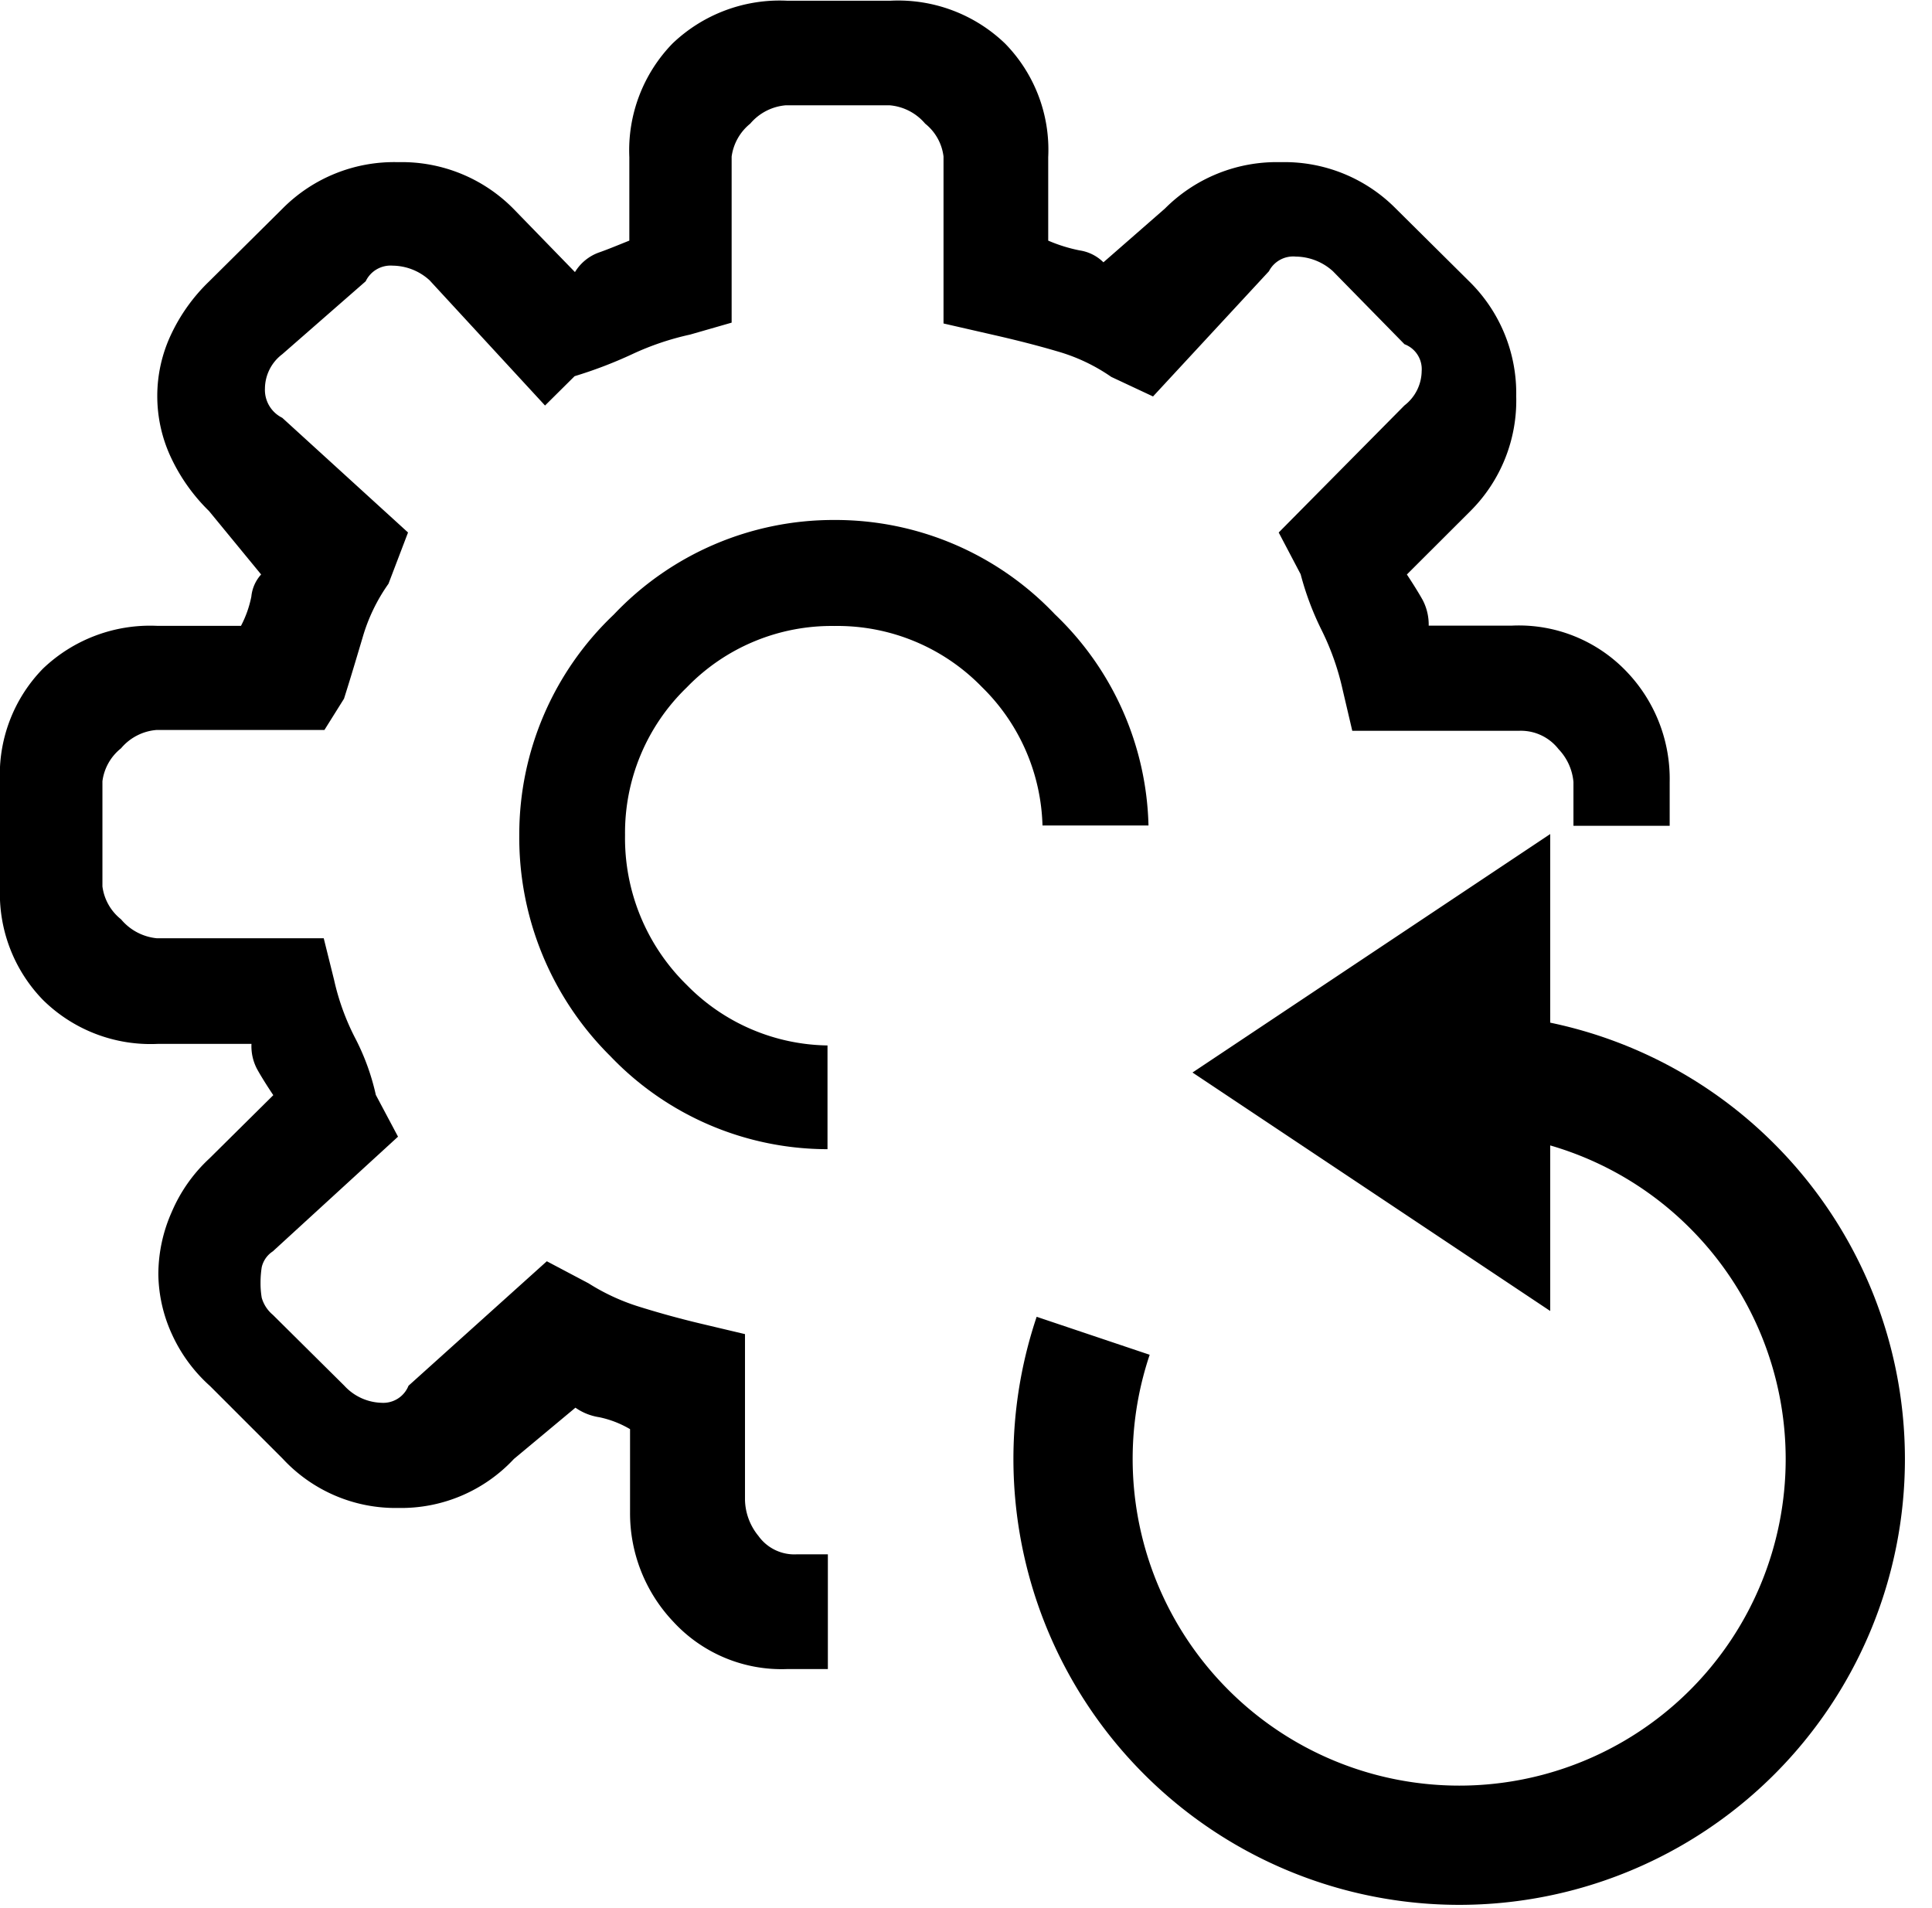 <svg id="Component_926_1" data-name="Component 926 – 1" xmlns="http://www.w3.org/2000/svg" width="16.203" height="16" viewBox="0 0 16.203 16">
  <rect id="Rectangle_6294" data-name="Rectangle 6294" width="16" height="16" transform="translate(0.001)" fill="none"/>
  <g id="Group_15717" data-name="Group 15717" transform="translate(-329 -7212)">
    <path id="Path_11642" data-name="Path 11642" d="M-568.5,658.938h-.263a.37.37,0,0,1-.319-.154.494.494,0,0,1-.113-.3v-1.393l-.35-.083q-.264-.062-.525-.143a1.782,1.782,0,0,1-.437-.2l-.35-.185-1.16,1.044a.228.228,0,0,1-.227.143.44.44,0,0,1-.311-.143l-.6-.595a.29.29,0,0,1-.093-.143.73.73,0,0,1-.01-.123.848.848,0,0,1,.01-.133.216.216,0,0,1,.093-.133l1.05-.962-.186-.35a1.947,1.947,0,0,0-.176-.482,2.013,2.013,0,0,1-.174-.482l-.087-.35h-1.4a.447.447,0,0,1-.3-.159.421.421,0,0,1-.156-.276v-.882a.422.422,0,0,1,.156-.276.434.434,0,0,1,.3-.154h1.406l.164-.262c.057-.179.107-.349.156-.513a1.494,1.494,0,0,1,.217-.451l.164-.43-1.055-.962a.261.261,0,0,1-.145-.246.364.364,0,0,1,.145-.287l.7-.612a.231.231,0,0,1,.226-.131.466.466,0,0,1,.31.123l.968,1.05.248-.246a3.671,3.671,0,0,0,.484-.185,2.315,2.315,0,0,1,.485-.164l.348-.1v-1.393a.429.429,0,0,1,.156-.276.438.438,0,0,1,.3-.154h.867a.438.438,0,0,1,.3.154.416.416,0,0,1,.154.276v1.4l.437.1c.179.041.352.085.515.133a1.528,1.528,0,0,1,.455.215l.35.164.972-1.05a.229.229,0,0,1,.226-.123.471.471,0,0,1,.311.123l.6.612a.223.223,0,0,1,.144.226.369.369,0,0,1-.144.287l-1.055,1.066.184.35a2.445,2.445,0,0,0,.177.471,2.177,2.177,0,0,1,.174.492l.082.35h1.4a.4.4,0,0,1,.33.154.456.456,0,0,1,.125.276v.367h.807v-.367a1.3,1.3,0,0,0-.358-.923,1.248,1.248,0,0,0-.963-.389h-.7a.446.446,0,0,0-.05-.214c-.034-.061-.079-.133-.133-.215l.534-.533a1.309,1.309,0,0,0,.383-.962,1.314,1.314,0,0,0-.393-.962l-.617-.612a1.313,1.313,0,0,0-.966-.389,1.323,1.323,0,0,0-.97.389l-.516.451a.358.358,0,0,0-.2-.1,1.308,1.308,0,0,1-.263-.082v-.7a1.273,1.273,0,0,0-.362-.953,1.293,1.293,0,0,0-.961-.359h-.867a1.3,1.3,0,0,0-.961.359,1.285,1.285,0,0,0-.362.953v.7c-.1.04-.181.074-.256.1a.389.389,0,0,0-.2.164l-.518-.533a1.315,1.315,0,0,0-.966-.389,1.317,1.317,0,0,0-.968.389l-.617.612a1.505,1.505,0,0,0-.32.448,1.209,1.209,0,0,0-.114.513,1.212,1.212,0,0,0,.114.513,1.544,1.544,0,0,0,.32.451l.437.532a.322.322,0,0,0-.082.185.906.906,0,0,1-.087.246h-.7a1.3,1.3,0,0,0-.961.359,1.272,1.272,0,0,0-.36.953v.882a1.278,1.278,0,0,0,.36.943,1.284,1.284,0,0,0,.961.369h.788a.41.41,0,0,0,.049.215q.051.091.134.215l-.537.532a1.309,1.309,0,0,0-.314.446,1.289,1.289,0,0,0-.113.525,1.243,1.243,0,0,0,.113.5,1.31,1.31,0,0,0,.321.437l.611.611a1.29,1.29,0,0,0,.969.411,1.292,1.292,0,0,0,.968-.411l.516-.43a.47.47,0,0,0,.2.08.852.852,0,0,1,.258.1v.7a1.321,1.321,0,0,0,.36.912,1.234,1.234,0,0,0,.961.4h.338Z" transform="translate(904.443 6566.098)" fill="currentColor"/>
    <path id="Path_11643" data-name="Path 11643" d="M-567.8,650.908a2.536,2.536,0,0,0-1.848.793,2.541,2.541,0,0,0-.793,1.849,2.581,2.581,0,0,0,.764,1.855,2.519,2.519,0,0,0,1.821.78v-.87a1.685,1.685,0,0,1-1.18-.507,1.722,1.722,0,0,1-.518-1.258,1.694,1.694,0,0,1,.518-1.238,1.688,1.688,0,0,1,1.236-.515v0a1.689,1.689,0,0,1,1.238.511,1.688,1.688,0,0,1,.509,1.162h.889a2.531,2.531,0,0,0-.785-1.771A2.537,2.537,0,0,0-567.8,650.908Z" transform="translate(903.796 6565.453)" fill="currentColor"/>
  </g>
  <g id="Group_15716" data-name="Group 15716" transform="translate(460.548 -471.436)">
    <path id="Path_6974" data-name="Path 6974" d="M-554.477,482.007a3.24,3.24,0,0,0,.781,3.324,3.237,3.237,0,0,0,4.579,0,3.239,3.239,0,0,0,0-4.579,3.227,3.227,0,0,0-2.469-.944" transform="translate(103.097 0.632)" fill="none" stroke="currentColor" stroke-miterlimit="10" stroke-width="1"/>
    <path id="Path_6975" data-name="Path 6975" d="M-550.565,478l-3,2,3,2Z" transform="translate(103.018 0.431)" fill="currentColor"/>
  </g>
</svg>
